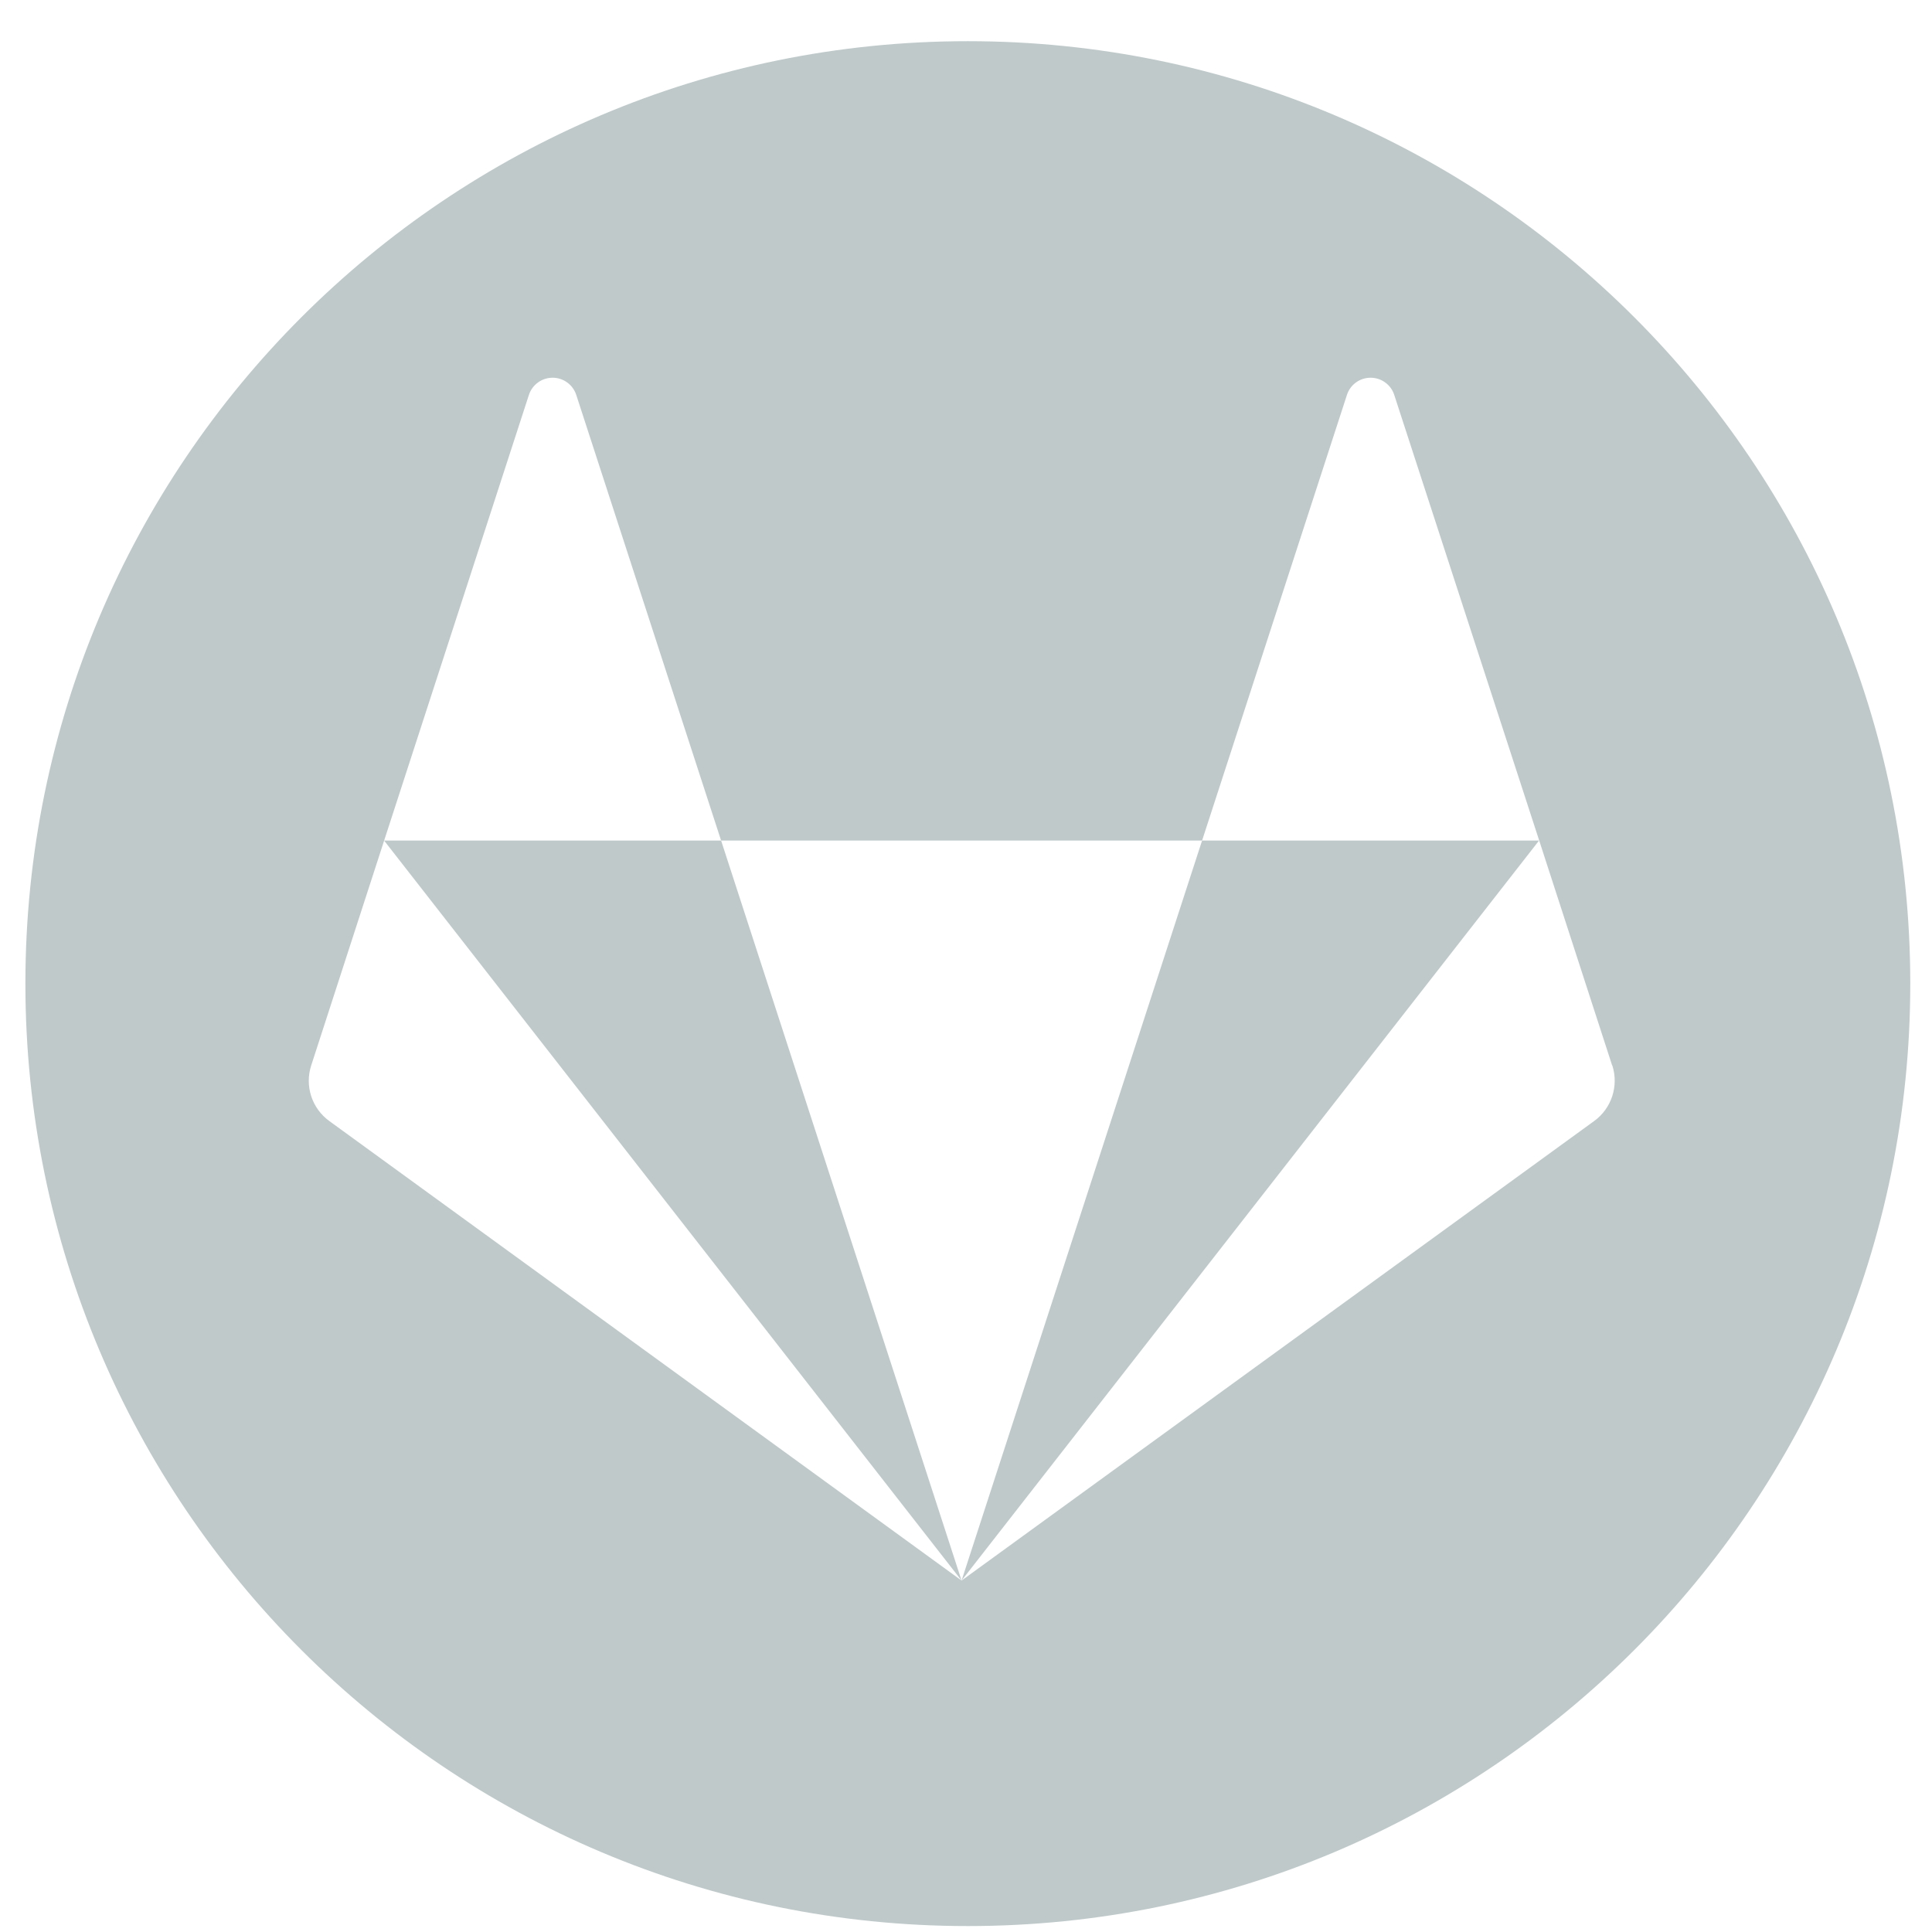 <?xml version="1.0" encoding="UTF-8"?>
<svg width="41px" height="41px" viewBox="0 0 41 41" version="1.1" xmlns="http://www.w3.org/2000/svg" xmlns:xlink="http://www.w3.org/1999/xlink">
    <!-- Generator: Sketch 52.2 (67145) - http://www.bohemiancoding.com/sketch -->
    <title>Group 4</title>
    <desc>Created with Sketch.</desc>
    <g id="Token-Site-Landing-Page" stroke="none" stroke-width="1" fill="none" fill-rule="evenodd">
        <g id="Sia_Token_LP_Visual_Design_Metropolis" transform="translate(-1232, -7635)">
            <g id="Group-4" transform="translate(1232, 7635)">
                <path d="M20.539,40.874 C9.493,40.874 0.539,31.92 0.539,20.874 C0.539,9.828 9.493,0.874 20.539,0.874 C31.585,0.874 40.539,9.828 40.539,20.874 C40.539,31.92 31.585,40.874 20.539,40.874 Z M34.212,22.61 L32.664,17.837 L29.588,8.381 C29.518,8.163 29.315,8.016 29.086,8.016 C28.857,8.016 28.654,8.163 28.584,8.381 L25.51,17.838 L15.303,17.838 L12.229,8.381 C12.158,8.163 11.956,8.016 11.727,8.016 C11.498,8.016 11.295,8.163 11.224,8.381 L8.152,17.838 L6.604,22.611 C6.463,23.047 6.619,23.524 6.991,23.792 L20.406,33.542 L33.829,23.791 C34.2,23.523 34.356,23.046 34.216,22.61 L34.212,22.61 Z" id="Combined-Shape" fill="#BFC9CA" fill-rule="nonzero"></path>
                <g id="stacked_wm_grayscale" transform="translate(6.539, 7.994)">
                    <polygon id="path50" fill-opacity="0" fill="#5C5C5C" points="13.867 25.548 13.867 25.548 18.971 9.844 8.764 9.844"></polygon>
                    <polygon id="path58" fill="#BFC9CA" points="13.867 25.548 8.764 9.844 1.612 9.844"></polygon>
                    <path d="M1.612,9.844 L0.064,14.617 C-0.076,15.053 0.08,15.53 0.451,15.798 L13.867,25.548 L1.612,9.844 Z" id="path66" fill-opacity="0" fill="#95A5A6"></path>
                    <path d="M1.612,9.844 L8.764,9.844 L5.69,0.387 C5.619,0.169 5.417,0.022 5.188,0.022 C4.959,0.022 4.756,0.169 4.685,0.387 L1.612,9.844 Z" id="path74" fill-opacity="0" fill="#5C5C5C"></path>
                    <polygon id="path78" fill="#BFC9CA" points="13.867 25.548 18.971 9.844 26.122 9.844"></polygon>
                    <path d="M26.122,9.844 L27.67,14.617 C27.811,15.053 27.655,15.53 27.283,15.798 L13.867,25.548 L26.122,9.844 Z" id="path82" fill-opacity="0" fill="#95A5A6"></path>
                    <path d="M26.122,9.844 L18.971,9.844 L22.045,0.387 C22.115,0.169 22.318,0.022 22.547,0.022 C22.776,0.022 22.979,0.169 23.049,0.387 L26.122,9.844 Z" id="path86" fill-opacity="0" fill="#5C5C5C"></path>
                </g>
            </g>
        </g>
    </g>
</svg>
